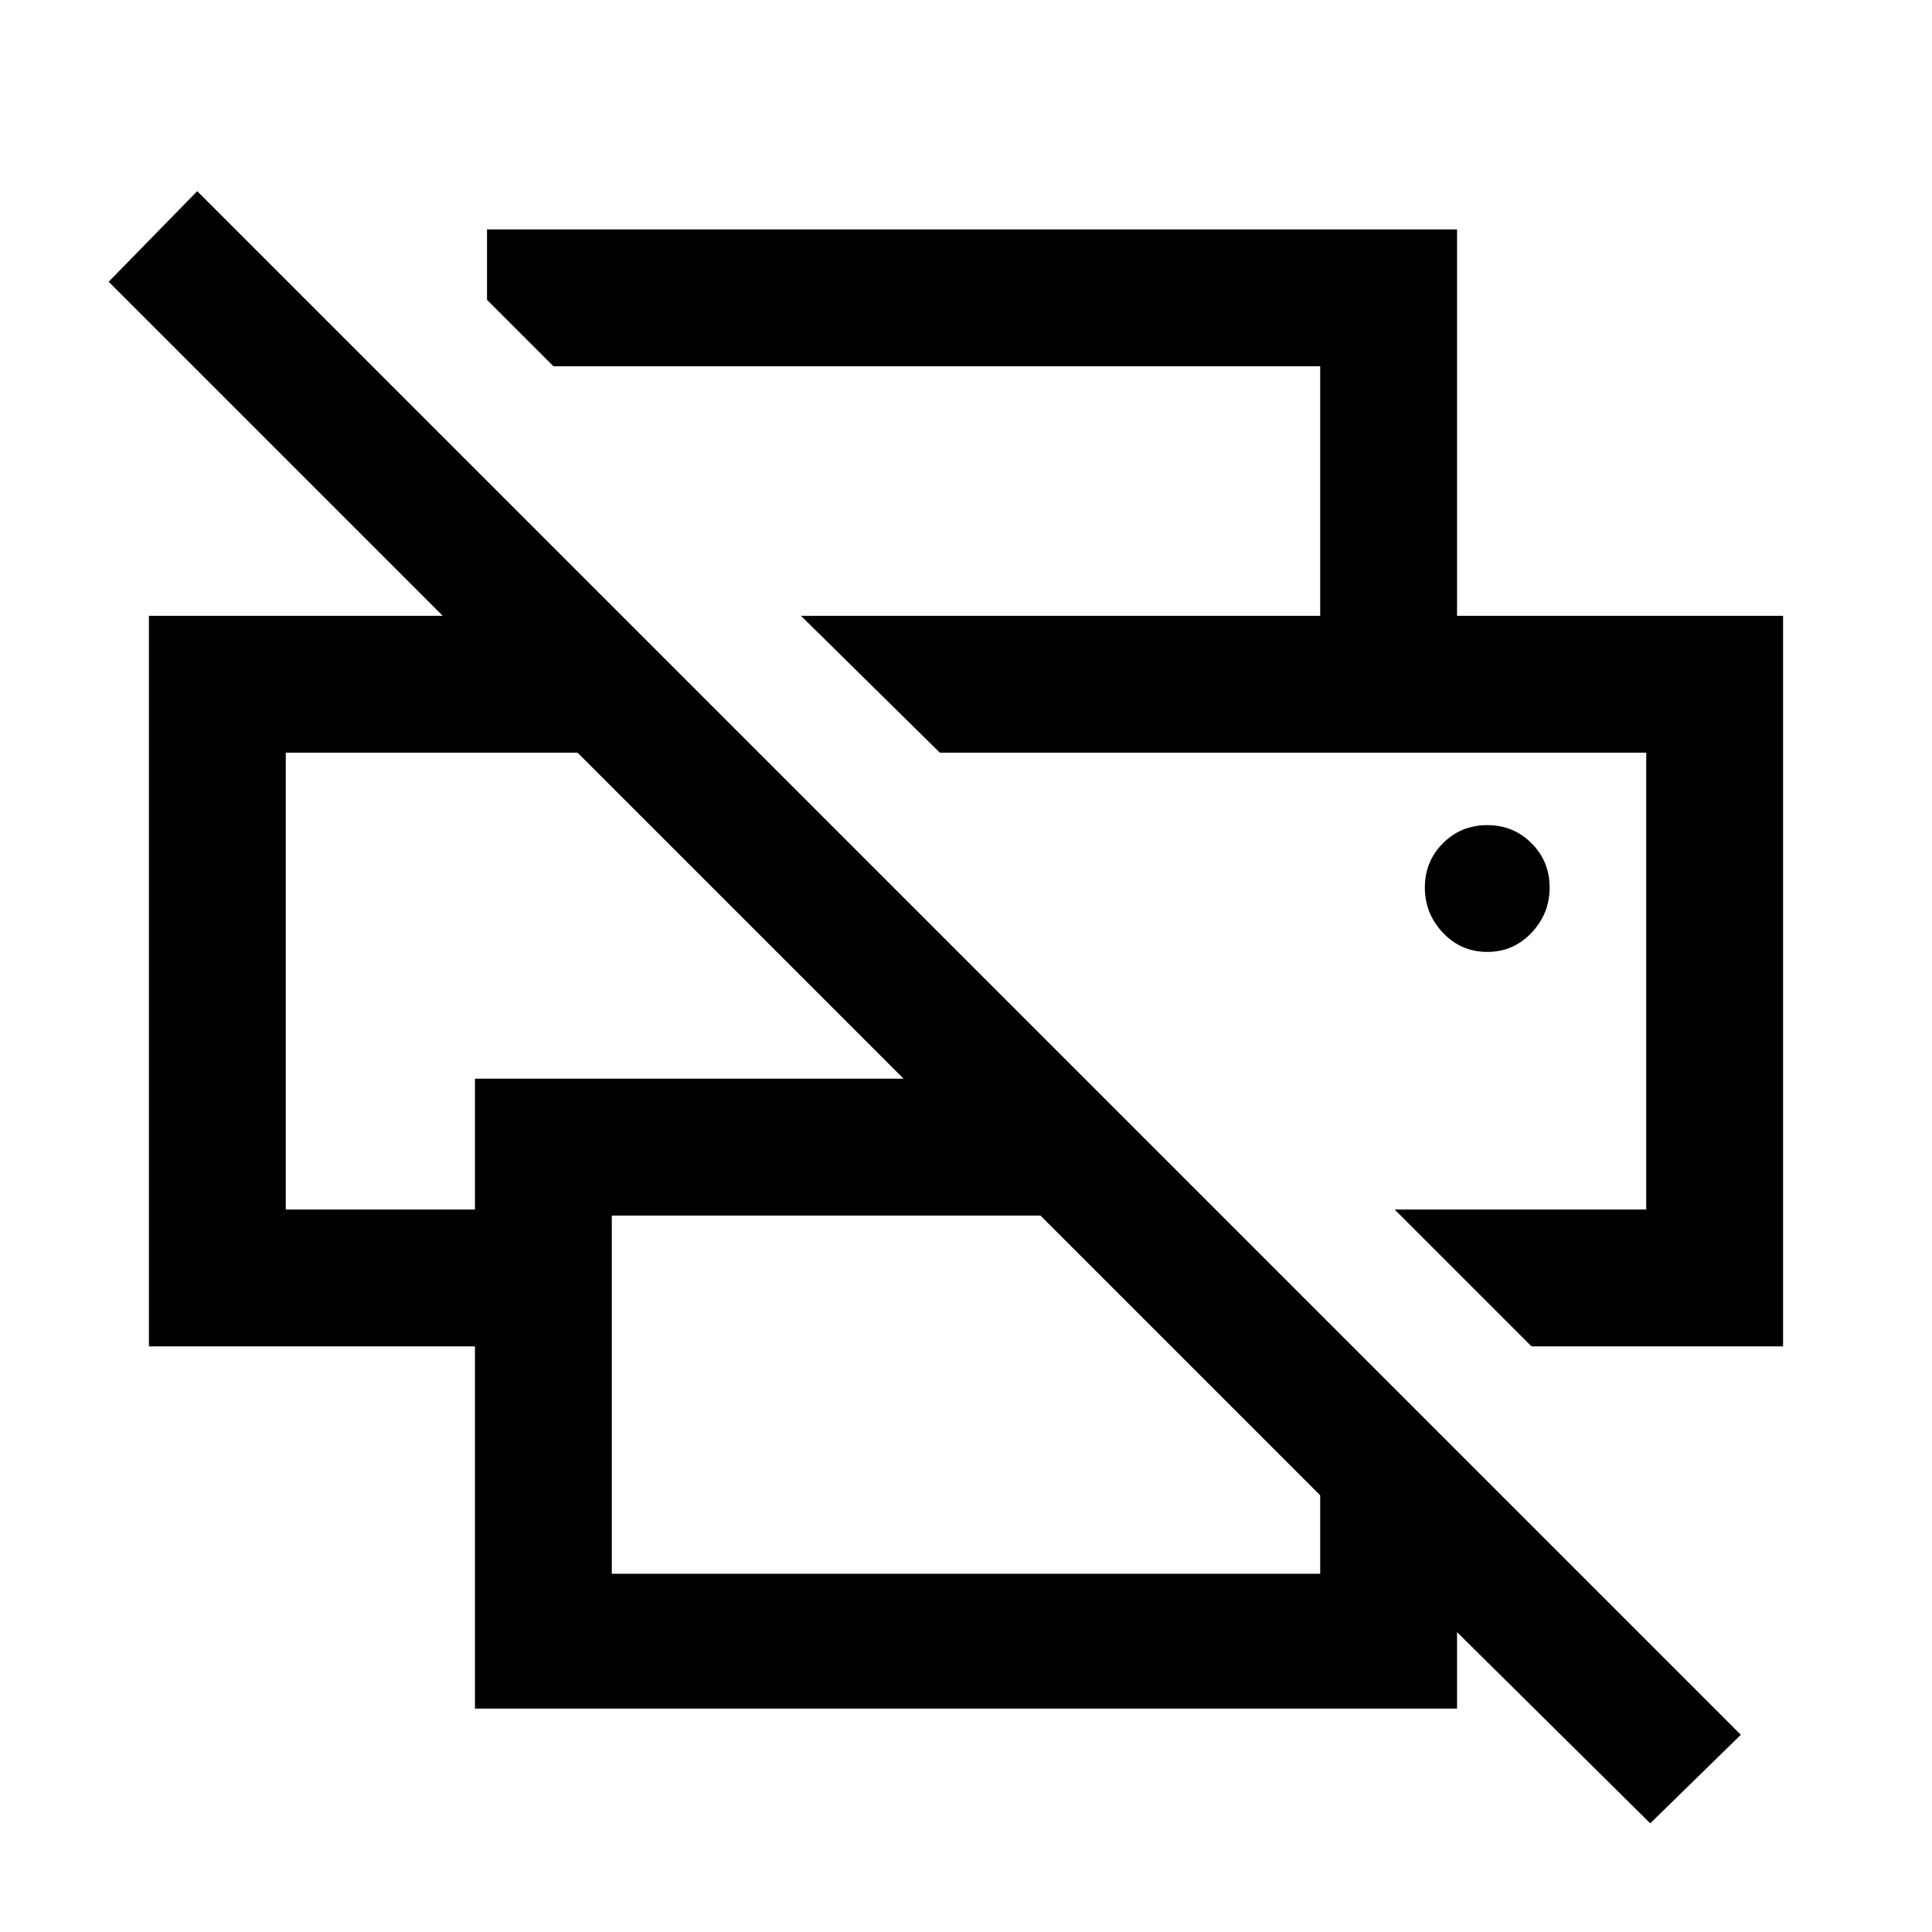 <svg xmlns="http://www.w3.org/2000/svg" height="48" width="48"><path d="M41 45.3 36.2 40.55V42.45H11.8V33.45H3.7V15.3H11L2.7 7L4.9 4.75L43.25 43.1ZM15.2 39.1H32.8V37.15L25.85 30.2H15.2ZM38.05 33.45 34.65 30.05H40.9V18.7H23.35L19.9 15.3H44.3V33.45ZM7.1 30.05H11.8V26.8H22.45L14.35 18.7H7.1ZM32.8 15.3V9.1H13.75L12.1 7.45V5.7H36.2V15.3ZM36.95 23.65Q37.6 23.65 38.05 23.175Q38.5 22.7 38.5 22.05Q38.5 21.4 38.05 20.95Q37.6 20.5 36.95 20.5Q36.3 20.5 35.85 20.95Q35.4 21.4 35.4 22.05Q35.4 22.7 35.85 23.175Q36.3 23.65 36.95 23.65ZM23.35 18.7H40.9H23.35ZM7.1 18.7H14.35H11.8H7.1Z"/></svg>